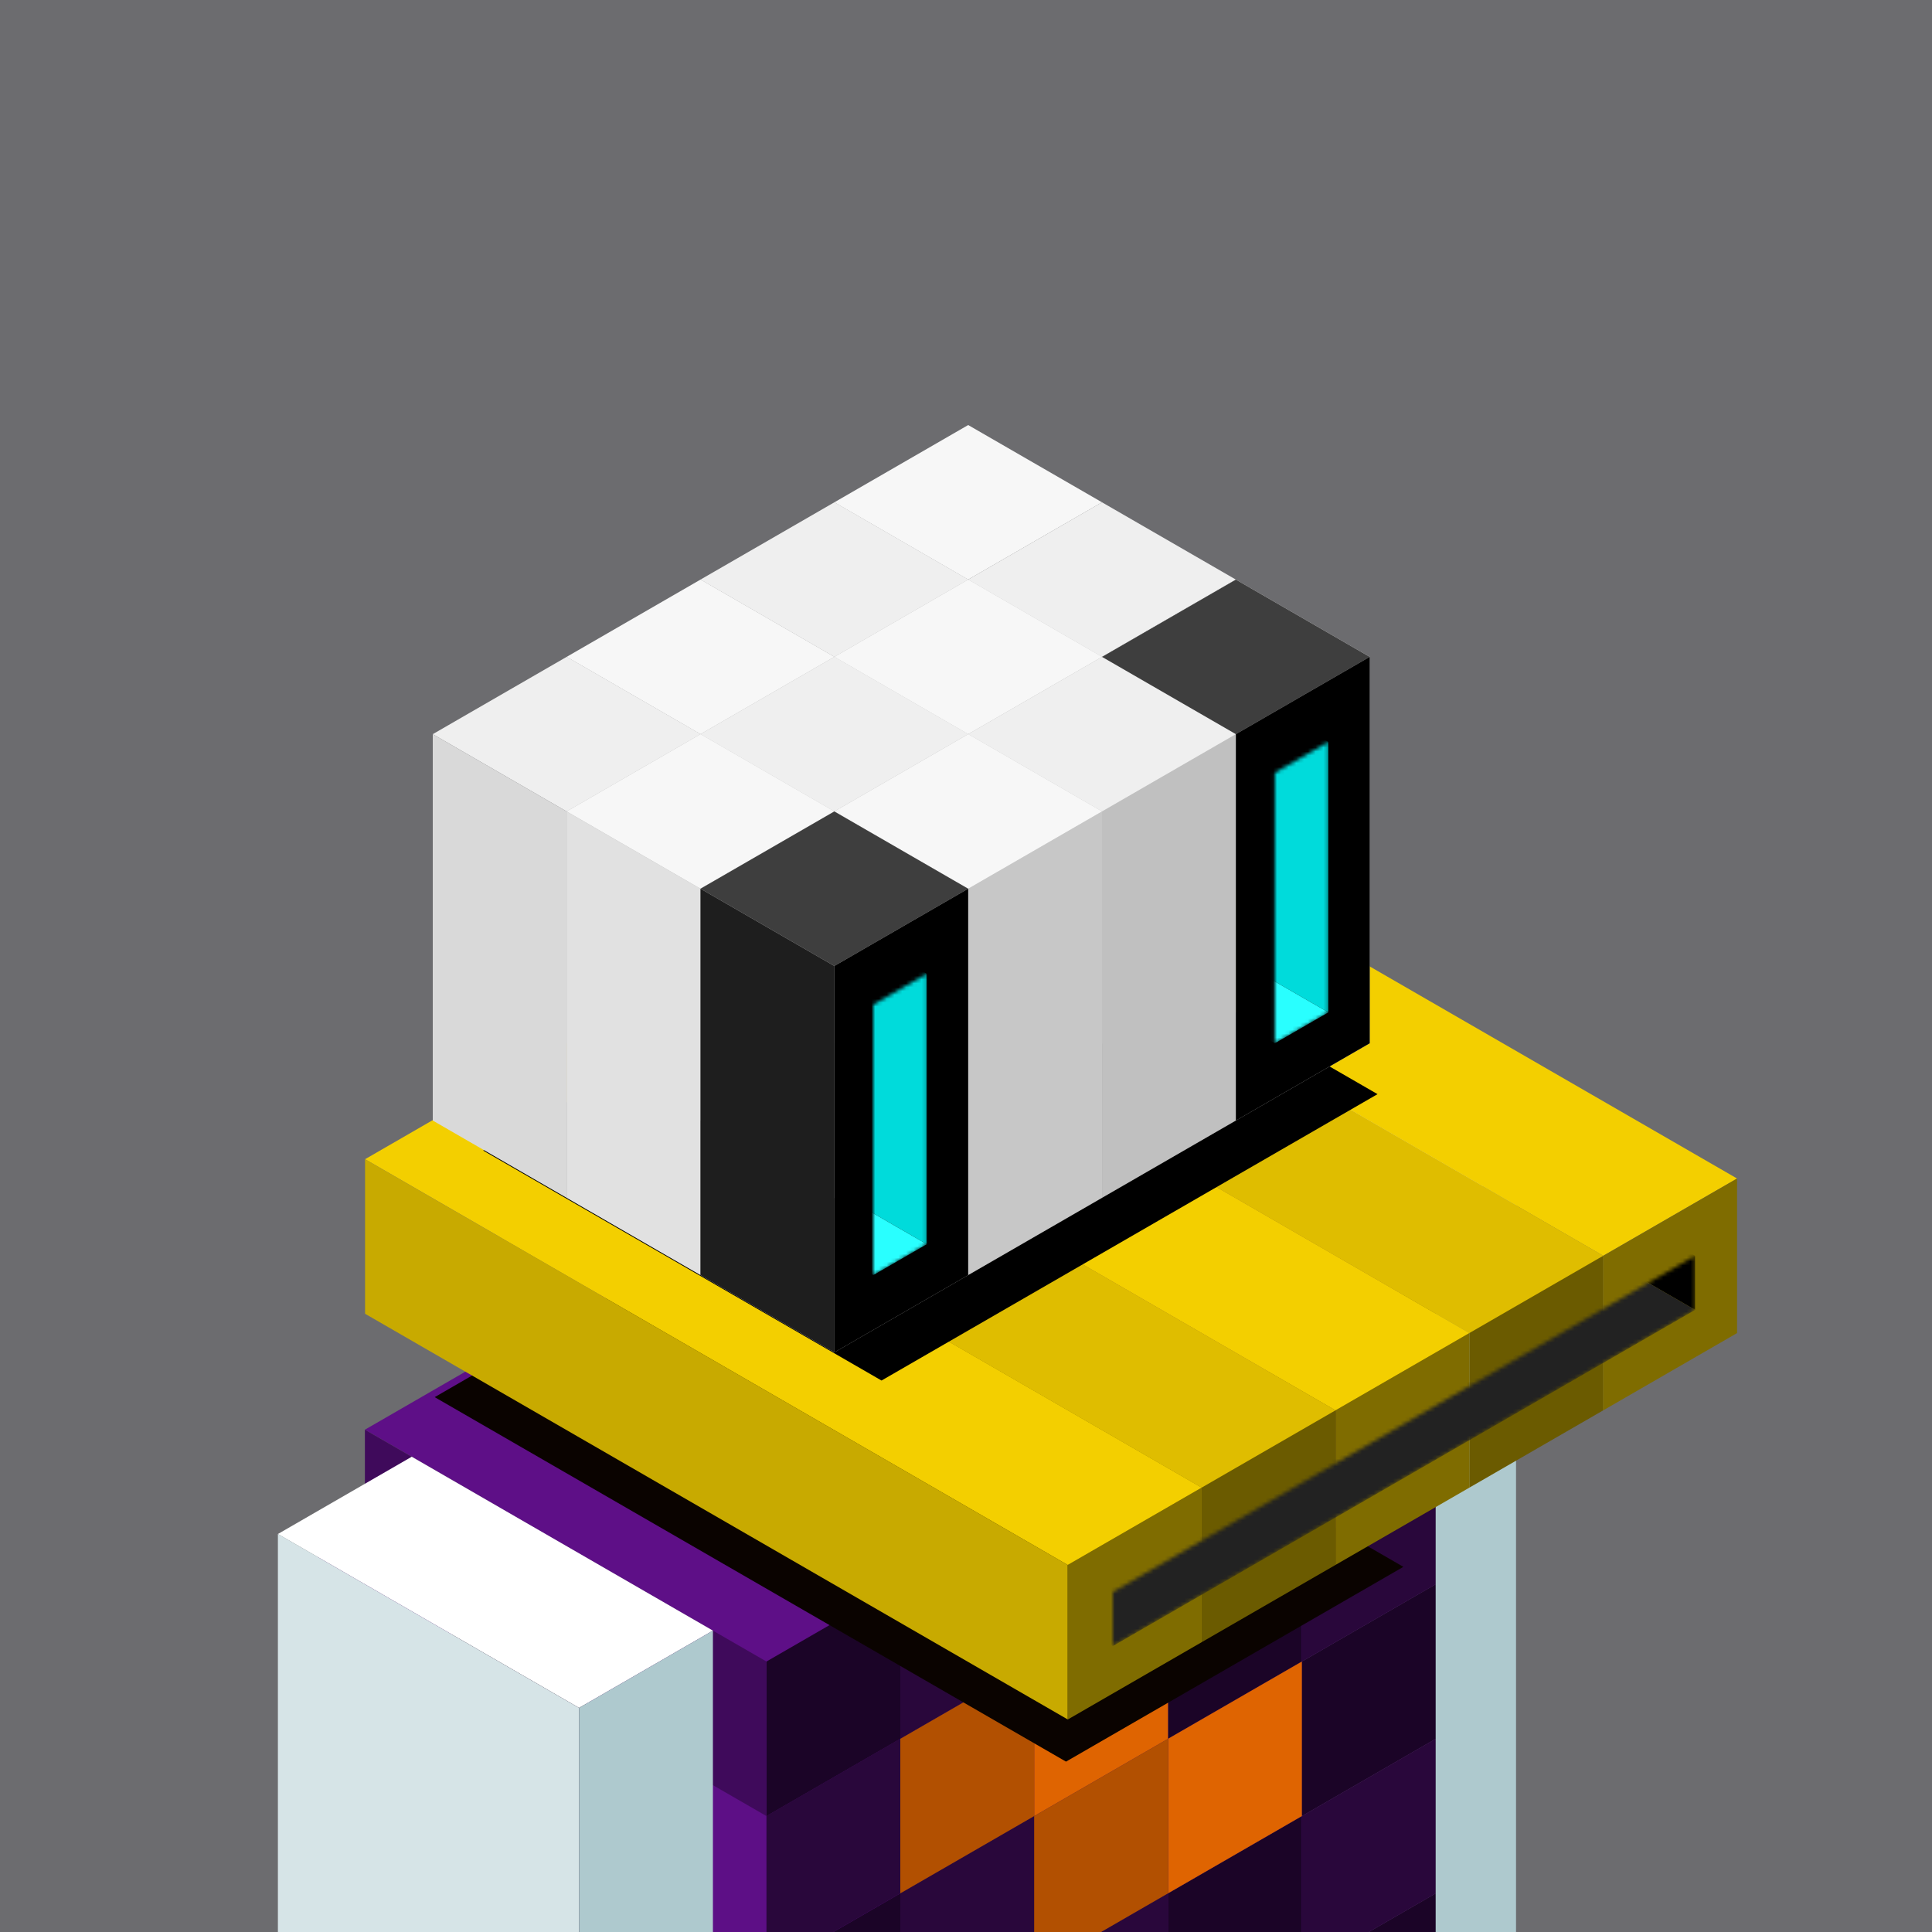 <svg xmlns="http://www.w3.org/2000/svg" viewBox="0 0 500 500"><g fill="none"><g clip-path="url(#a)"><path fill="#6C6C6F" d="M0 0h500v500H0z"/></g><defs><clipPath id="a"><path fill="#fff" d="M0 0h500v500H0z"/></clipPath></defs></g><path fill="#79A4F9" fill-opacity="0" d="M0 0h500v500H0z"/><g fill="none"><g clip-path="url(#b)"><path fill="#5E0F87" d="m267.641 430 103.923 60-34.641 20L233 450z"/><path fill="#3F0A5B" d="m233 450 103.923 60v40L233 490z"/><path fill="#1B0427" d="m336.923 510 34.641-20v40l-34.641 20z"/><path fill="#6F129F" d="m267.641 390 103.923 60-34.641 20L233 410z"/><path fill="#5D0F86" d="m233 410 103.923 60v40L233 450z"/><path fill="#29073B" d="m336.923 470 34.641-20v40l-34.641 20z"/><path fill="#5E0F87" d="m233 410 103.923 60-34.641 20-103.923-60z"/><path fill="#3F0A5B" d="m198.359 430 103.923 60v40l-103.923-60z"/><path fill="#1B0427" d="m302.282 490 34.641-20v40l-34.641 20z"/><path fill="#6F129F" d="m198.359 430 103.923 60-34.641 20-103.923-60z"/><path fill="#5D0F86" d="m163.718 450 103.923 60v40l-103.923-60z"/><path fill="#29073B" d="m267.641 510 34.641-20v40l-34.641 20z"/><path fill="#5E0F87" d="m267.641 350 103.923 60-34.641 20L233 370z"/><path fill="#3F0A5B" d="m233 370 103.923 60v40L233 410z"/><path fill="#1B0427" d="m336.923 430 34.641-20v40l-34.641 20z"/><path fill="#6F129F" d="m233 370 103.923 60-34.641 20-103.923-60z"/><path fill="#5D0F86" d="m198.359 390 103.923 60v40l-103.923-60z"/><path fill="#29073B" d="m302.282 450 34.641-20v40l-34.641 20z"/><path fill="#5E0F87" d="m198.359 390 103.923 60-34.641 20-103.923-60z"/><path fill="#3F0A5B" d="m163.718 410 103.923 60v40l-103.923-60z"/><path fill="#1B0427" d="m267.641 470 34.641-20v40l-34.641 20z"/><path fill="#6F129F" d="m163.718 410 103.923 60L233 490l-103.923-60z"/><path fill="#5D0F86" d="M129.077 430 233 490v40l-103.923-60z"/><path fill="#29073B" d="m233 490 34.641-20v40L233 530z"/><path fill="#5E0F87" d="M129.077 430 233 490l-34.641 20-103.923-60z"/><path fill="#3F0A5B" d="m94.436 450 103.923 60v40L94.436 490z"/><path fill="#1B0427" d="M198.359 510 233 490v40l-34.641 20z"/><path fill="#6F129F" d="m267.641 310 103.923 60-34.641 20L233 330z"/><path fill="#5D0F86" d="m233 330 103.923 60v40L233 370z"/><path fill="#29073B" d="m336.923 390 34.641-20v40l-34.641 20z"/><path fill="#5E0F87" d="m233 330 103.923 60-34.641 20-103.923-60z"/><path fill="#3F0A5B" d="m198.359 350 103.923 60v40l-103.923-60z"/><path fill="#1B0427" d="m302.282 410 34.641-20v40l-34.641 20z"/><path fill="#6F129F" d="m198.359 350 103.923 60-34.641 20-103.923-60z"/><path fill="#5D0F86" d="m163.718 370 103.923 60v40l-103.923-60z"/><path fill="#29073B" d="m267.641 430 34.641-20v40l-34.641 20z"/><path fill="#5E0F87" d="m163.718 370 103.923 60L233 450l-103.923-60z"/><path fill="#3F0A5B" d="M129.077 390 233 450v40l-103.923-60z"/><path fill="#1B0427" d="m233 450 34.641-20v40L233 490z"/><path fill="#6F129F" d="M129.077 390 233 450l-34.641 20-103.923-60z"/><path fill="#5D0F86" d="m94.436 410 103.923 60v40L94.436 450z"/><path fill="#29073B" d="M198.359 470 233 450v40l-34.641 20z"/><path fill="#5E0F87" d="m267.641 270 103.923 60-34.641 20L233 290z"/><path fill="#3F0A5B" d="m233 290 103.923 60v40L233 330z"/><path fill="#1B0427" d="m336.923 350 34.641-20v40l-34.641 20z"/><path fill="#6F129F" d="m233 290 103.923 60-34.641 20-103.923-60z"/><path fill="#5D0F86" d="m198.359 310 103.923 60v40l-103.923-60z"/><path fill="#29073B" d="m302.282 370 34.641-20v40l-34.641 20z"/><path fill="#5E0F87" d="m198.359 310 103.923 60-34.641 20-103.923-60z"/><path fill="#3F0A5B" d="m163.718 330 103.923 60v40l-103.923-60z"/><path fill="#1B0427" d="m267.641 390 34.641-20v40l-34.641 20z"/><path fill="#6F129F" d="m163.718 330 103.923 60L233 410l-103.923-60z"/><path fill="#5D0F86" d="M129.077 350 233 410v40l-103.923-60z"/><path fill="#29073B" d="m233 410 34.641-20v40L233 450z"/><path fill="#5E0F87" d="M129.077 350 233 410l-34.641 20-103.923-60z"/><path fill="#3F0A5B" d="m94.436 370 103.923 60v40L94.436 410z"/><path fill="#1B0427" d="M198.359 430 233 410v40l-34.641 20z"/><path fill="#570E7D" d="m116.941 383 34.641 20-34.641 20L82.3 403z"/><path fill="#390951" d="m82.3 403 34.64 20v120L82.3 523z"/><path fill="#190423" d="m116.941 423 34.641-20v120l-34.641 20z"/></g><defs><clipPath id="b"><path fill="#fff" d="M0 0h500v500H0z"/></clipPath></defs></g><g fill="none"><g clip-path="url(#c)"><path fill="#fff" d="m314.407 257 77.942 45-34.64 20-77.943-45z"/><path fill="#AEC9CE" fill-rule="evenodd" d="m357.708 322 13.856 8v179.201l-13.856 8v22.9l34.641-20V302z" clip-rule="evenodd"/><path fill="#fff" d="m106.561 377 77.942 45-34.64 20-77.943-45z"/><path fill="#D6E4E7" d="m71.92 397 77.942 45v120L71.92 517z"/><path fill="#AEC9CE" d="m149.862 442 34.641-20v120l-34.641 20z"/></g><defs><clipPath id="c"><path fill="#fff" d="M0 0h500v500H0z"/></clipPath></defs></g><g fill="none"><g clip-path="url(#d)"><path fill="#DF6401" d="m302.282 450 34.641-20v40l-34.641 20z"/><path fill="#B25001" d="m267.641 470 34.641-20v40l-34.641 20z"/><path fill="#DF6401" d="m267.641 430 34.641-20v40l-34.641 20z"/><path fill="#B25001" d="m233 450 34.641-20v40L233 490z"/></g><defs><clipPath id="d"><path fill="#fff" d="M0 0h500v500H0z"/></clipPath></defs></g><g fill="none"><g filter="url(#e)"><path fill="#0A0300" d="m199.811 299.168 163.383 94.33-87.312 50.41-163.384-94.33z"/></g><path fill="#F3CF00" d="M267.685 200 449.55 305l-34.64 20-181.866-105z"/><path fill="#C8AA00" d="m233.044 220 181.865 105v40L233.044 260z"/><path fill="#7F6C00" d="m414.909 325 34.641-20v40l-34.641 20z"/><path fill="#DFBD00" d="m233.044 220 181.865 105-34.64 20-181.866-105z"/><path fill="#B49900" d="m198.403 240 181.865 105v40L198.403 280z"/><path fill="#6B5B00" d="m380.268 345 34.641-20v40l-34.641 20z"/><path fill="#F3CF00" d="m198.403 240 181.865 105-34.64 20-181.866-105z"/><path fill="#C8AA00" d="m163.762 260 181.865 105v40L163.762 300z"/><path fill="#7F6C00" d="m345.627 365 34.641-20v40l-34.641 20z"/><path fill="#DFBD00" d="m163.762 260 181.865 105-34.64 20L129.12 280z"/><path fill="#B49900" d="m129.121 280 181.865 105v40L129.121 320z"/><path fill="#6B5B00" d="m310.986 385 34.641-20v40l-34.641 20z"/><path fill="#F3CF00" d="m129.121 280 181.865 105-34.64 20L94.48 300z"/><path fill="#C8AA00" d="m94.48 300 181.865 105v40L94.48 340z"/><path fill="#7F6C00" d="m276.345 405 34.641-20v40l-34.641 20z"/><defs><filter id="e" width="280.696" height="174.738" x="97.498" y="296.168" color-interpolation-filters="sRGB" filterUnits="userSpaceOnUse"><feFlood flood-opacity="0" result="BackgroundImageFix"/><feColorMatrix in="SourceAlpha" result="hardAlpha" type="matrix" values="0 0 0 0 0 0 0 0 0 0 0 0 0 0 0 0 0 0 127 0"/><feOffset dy="12"/><feGaussianBlur stdDeviation="7.5"/><feColorMatrix type="matrix" values="0 0 0 0 0.04 0 0 0 0 0.012 0 0 0 0 0 0 0 0 0.5 0"/><feBlend in2="BackgroundImageFix" mode="normal" result="effect1_dropShadow_713_80995"/><feBlend in="SourceGraphic" in2="effect1_dropShadow_713_80995" mode="normal" result="shape"/></filter></defs></g><g fill="none"><mask id="f" width="151" height="101" x="288" y="325" maskUnits="userSpaceOnUse" style="mask-type:alpha"><path fill="#0C1500" d="m288 412 150.688-87v14L288 426z"/></mask><g mask="url(#f)"><path fill="#000" d="m417.038 312.5 21.65 12.5v14l-21.65-12.5z"/><path fill="#222" d="m266.35 413.5 150.688-87L438.69 339l-150.688 87z"/><path fill="#000" d="m266.35 399.5 150.688-87v14l-150.688 87z"/></g></g><g fill="none"><g filter="url(#g)"><path fill="#000" d="m241.414 215.645 103.092 59.52-128.37 74.115-103.093-59.52z"/></g><path fill="#F7F7F7" d="m250.564 110 34.641 20-34.641 20-34.641-20z"/><path fill="#E1E1E1" d="m215.923 130 34.641 20v100l-34.641-20z"/><path fill="#BCBCBC" d="m250.564 150 34.641-20v100l-34.641 20z"/><path fill="#EFEFEF" d="m215.923 130 34.641 20-34.641 20-34.641-20z"/><path fill="#D9D9D9" d="m181.282 150 34.641 20v100l-34.641-20z"/><path fill="#B5B5B5" d="m215.923 170 34.641-20v100l-34.641 20z"/><path fill="#F7F7F7" d="m181.282 150 34.641 20-34.641 20-34.641-20z"/><path fill="#E1E1E1" d="m146.641 170 34.641 20v100l-34.641-20z"/><path fill="#BCBCBC" d="m181.282 190 34.641-20v100l-34.641 20z"/><path fill="#EFEFEF" d="m146.641 170 34.641 20-34.641 20L112 190z"/><path fill="#D9D9D9" d="m112 190 34.641 20v100L112 290z"/><path fill="#B5B5B5" d="m146.641 210 34.641-20v100l-34.641 20z"/><path fill="#EFEFEF" d="m285.205 130 34.641 20-34.641 20-34.641-20z"/><path fill="#D9D9D9" d="m250.564 150 34.641 20v100l-34.641-20z"/><path fill="#B5B5B5" d="m285.205 170 34.641-20v100l-34.641 20z"/><path fill="#F7F7F7" d="m250.564 150 34.641 20-34.641 20-34.641-20z"/><path fill="#E1E1E1" d="m215.923 170 34.641 20v100l-34.641-20z"/><path fill="#BCBCBC" d="m250.564 190 34.641-20v100l-34.641 20z"/><path fill="#EFEFEF" d="m215.923 170 34.641 20-34.641 20-34.641-20z"/><path fill="#D9D9D9" d="m181.282 190 34.641 20v100l-34.641-20z"/><path fill="#B5B5B5" d="m215.923 210 34.641-20v100l-34.641 20z"/><path fill="#F7F7F7" d="m181.282 190 34.641 20-34.641 20-34.641-20z"/><path fill="#E1E1E1" d="m146.641 210 34.641 20v100l-34.641-20z"/><path fill="#BCBCBC" d="m181.282 230 34.641-20v100l-34.641 20z"/><path fill="#F7F7F7" d="m319.846 150 34.641 20-34.641 20-34.641-20z"/><path fill="#E1E1E1" d="m285.205 170 34.641 20v100l-34.641-20z"/><path fill="#BCBCBC" d="m319.846 190 34.641-20v100l-34.641 20z"/><path fill="#EFEFEF" d="m285.205 170 34.641 20-34.641 20-34.641-20z"/><path fill="#D9D9D9" d="m250.564 190 34.641 20v100l-34.641-20z"/><path fill="silver" d="m285.205 210 34.641-20v100l-34.641 20z"/><path fill="#F7F7F7" d="m250.564 190 34.641 20-34.641 20-34.641-20z"/><path fill="#E1E1E1" d="m215.923 210 34.641 20v100l-34.641-20z"/><path fill="#C7C7C7" d="m250.564 230 34.641-20v100l-34.641 20z"/><path fill="#EFEFEF" d="m215.923 210 34.641 20-34.641 20-34.641-20z"/><path fill="#D9D9D9" d="m181.282 230 34.641 20v100l-34.641-20z"/><path fill="#B5B5B5" d="m215.923 250 34.641-20v100l-34.641 20z"/><defs><filter id="g" width="268.664" height="170.837" x="106.443" y="205.045" color-interpolation-filters="sRGB" filterUnits="userSpaceOnUse"><feFlood flood-opacity="0" result="BackgroundImageFix"/><feColorMatrix in="SourceAlpha" result="hardAlpha" type="matrix" values="0 0 0 0 0 0 0 0 0 0 0 0 0 0 0 0 0 0 127 0"/><feMorphology in="SourceAlpha" operator="dilate" radius="5" result="effect1_dropShadow_713_80995"/><feOffset dx="12" dy="8"/><feGaussianBlur stdDeviation="6.8"/><feColorMatrix type="matrix" values="0 0 0 0 0 0 0 0 0 0 0 0 0 0 0 0 0 0 0.16 0"/><feBlend in2="BackgroundImageFix" mode="normal" result="effect1_dropShadow_713_80995"/><feBlend in="SourceGraphic" in2="effect1_dropShadow_713_80995" mode="normal" result="shape"/></filter></defs></g><g fill="none"><path fill="#3E3E3E" d="m319.846 150 34.641 20-34.641 20-34.641-20z"/><path fill="#000" d="m319.846 190 34.641-20v100l-34.641 20z"/><path fill="#3E3E3E" d="m215.923 210 34.641 20-34.641 20-34.641-20z"/><path fill="#1E1E1E" d="m181.282 230 34.641 20v100l-34.641-20z"/><path fill="#000" d="m215.923 250 34.641-20v100l-34.641 20z"/></g><g fill="none"><mask id="h" width="15" height="78" x="329" y="192" maskUnits="userSpaceOnUse" style="mask-type:alpha"><path fill="#B26F6D" d="m329.923 200 13.856-8v70l-13.856 8z"/></mask><g mask="url(#h)"><path fill="#00DBDB" d="m322.128 179.5 21.65 12.5v70l-21.65-12.5z"/><path fill="#29FFFF" d="m308.272 257.5 13.856-8L343.78 262l-13.856 8z"/></g><mask id="i" width="14" height="78" x="226" y="252" maskUnits="userSpaceOnUse" style="mask-type:alpha"><path fill="#B26F6D" d="m226 260 13.856-8v70L226 330z"/></mask><g mask="url(#i)"><path fill="#00DBDB" d="m218.206 239.5 21.65 12.5v70l-21.65-12.5z"/><path fill="#29FFFF" d="m204.35 317.5 13.856-8 21.651 12.5-13.856 8z"/></g></g></svg>